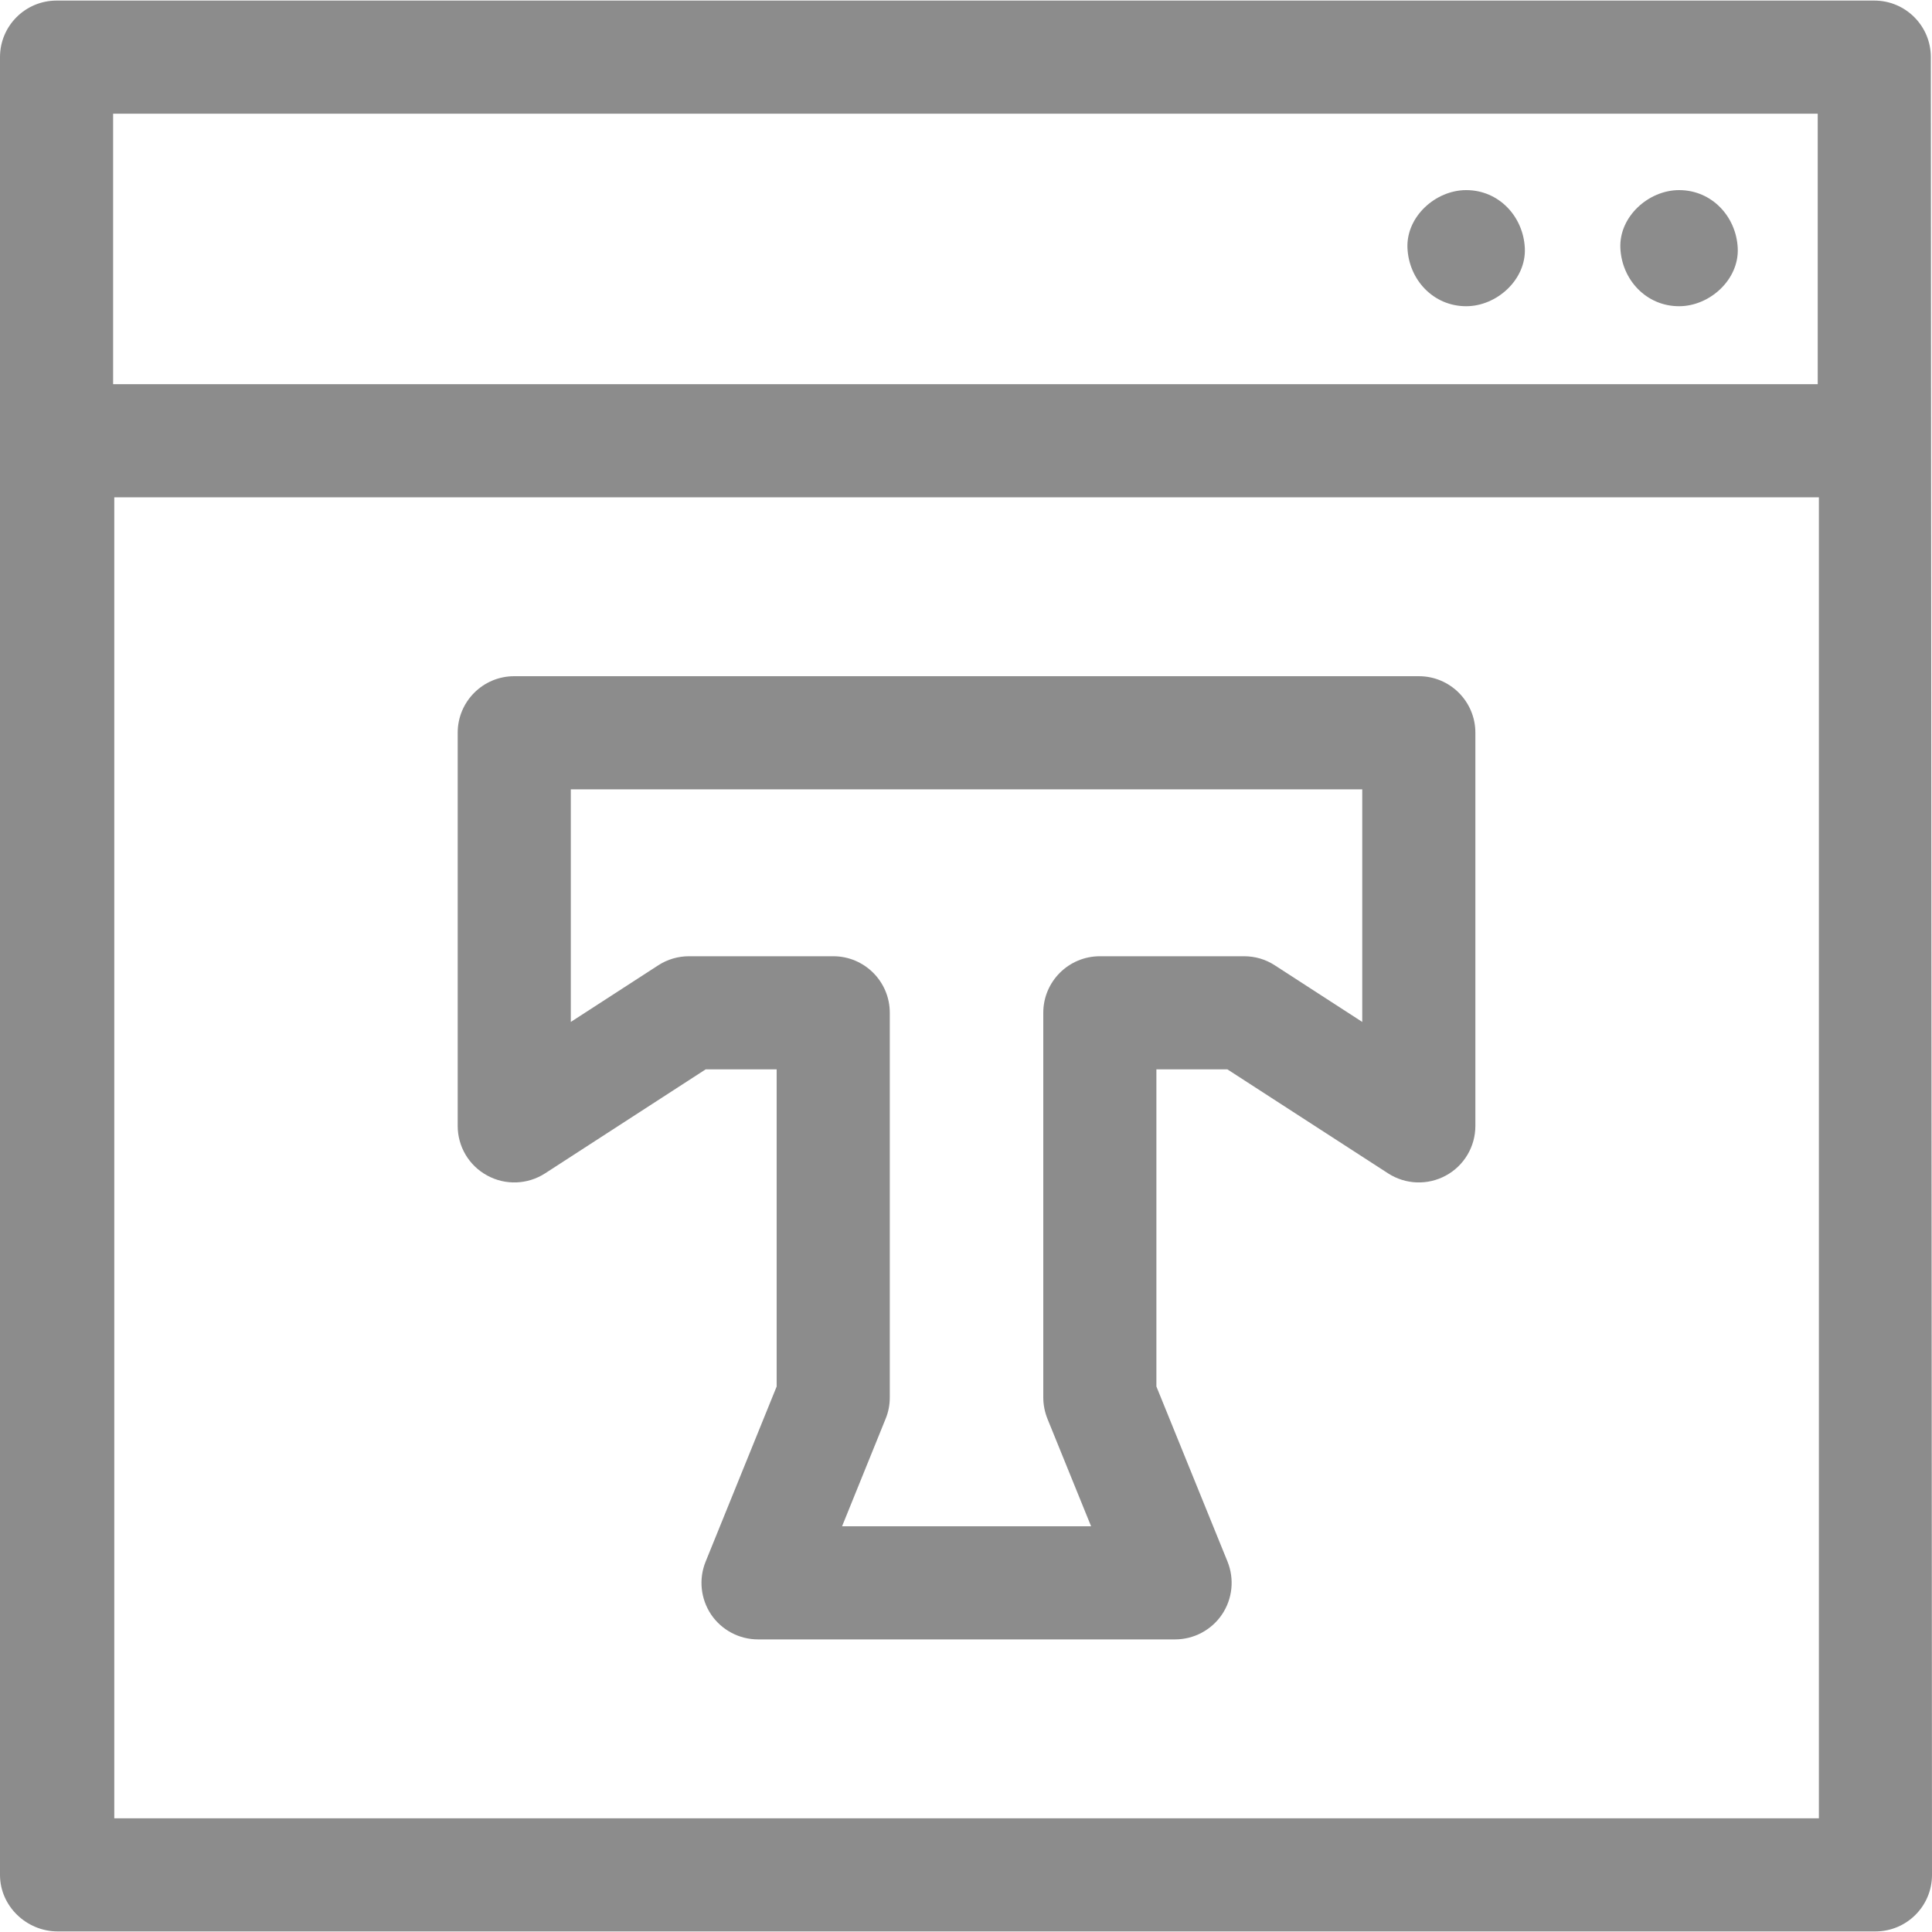 <svg width="20" height="20" viewBox="0 0 20 20" fill="none" xmlns="http://www.w3.org/2000/svg">
<g clip-path="url(#clip0_61_958)">
<path d="M19.988 0.591C19.988 0.268 19.726 0.006 19.403 0.006H0.586C0.262 0.006 0 0.268 0 0.591V19.409C0 19.732 0.274 19.994 0.597 19.994H19.414C19.738 19.994 20 19.732 20 19.409L19.988 0.591ZM1.171 1.177H18.817V3.977H1.171V1.177ZM18.829 18.823H1.183V5.148H18.829V18.823Z" fill="#8C8C8C"/>
<path d="M5.044 12.169C5.232 12.272 5.462 12.263 5.642 12.147L7.305 11.07H8.04V14.353L7.305 16.165C7.231 16.346 7.253 16.551 7.361 16.713C7.47 16.874 7.652 16.971 7.847 16.971H12.164C12.359 16.971 12.541 16.874 12.65 16.713C12.759 16.551 12.78 16.346 12.707 16.165L11.971 14.353V11.07H12.706L14.37 12.147C14.55 12.263 14.779 12.272 14.968 12.169C15.156 12.067 15.273 11.87 15.273 11.655V7.585C15.273 7.262 15.011 7 14.688 7H5.323C5 7 4.738 7.262 4.738 7.585V11.655C4.738 11.87 4.855 12.067 5.044 12.169ZM5.909 8.171H14.102V10.579L13.197 9.993C13.102 9.931 12.992 9.899 12.879 9.899H11.386C11.062 9.899 10.8 10.161 10.8 10.484V14.467C10.8 14.542 10.815 14.617 10.843 14.687L11.295 15.8H8.717L9.168 14.687C9.197 14.617 9.211 14.542 9.211 14.467V10.484C9.211 10.161 8.949 9.899 8.626 9.899H7.132C7.02 9.899 6.909 9.931 6.814 9.993L5.909 10.579V8.171Z" fill="#8C8C8C"/>
<path d="M17.382 3.17C17.699 3.17 18.004 2.894 17.989 2.569C17.974 2.243 17.722 1.968 17.382 1.968C17.064 1.968 16.759 2.244 16.774 2.569C16.789 2.895 17.041 3.17 17.382 3.17Z" fill="#8C8C8C"/>
<path d="M15.178 3.17C15.495 3.17 15.8 2.894 15.785 2.569C15.77 2.243 15.518 1.968 15.178 1.968C14.86 1.968 14.555 2.244 14.57 2.569C14.585 2.895 14.837 3.17 15.178 3.17Z" fill="#8C8C8C"/>
</g>
<defs>
<clipPath id="clip0_61_958">
<rect width="20" height="20" fill="white"/>
</clipPath>
</defs>
</svg>
